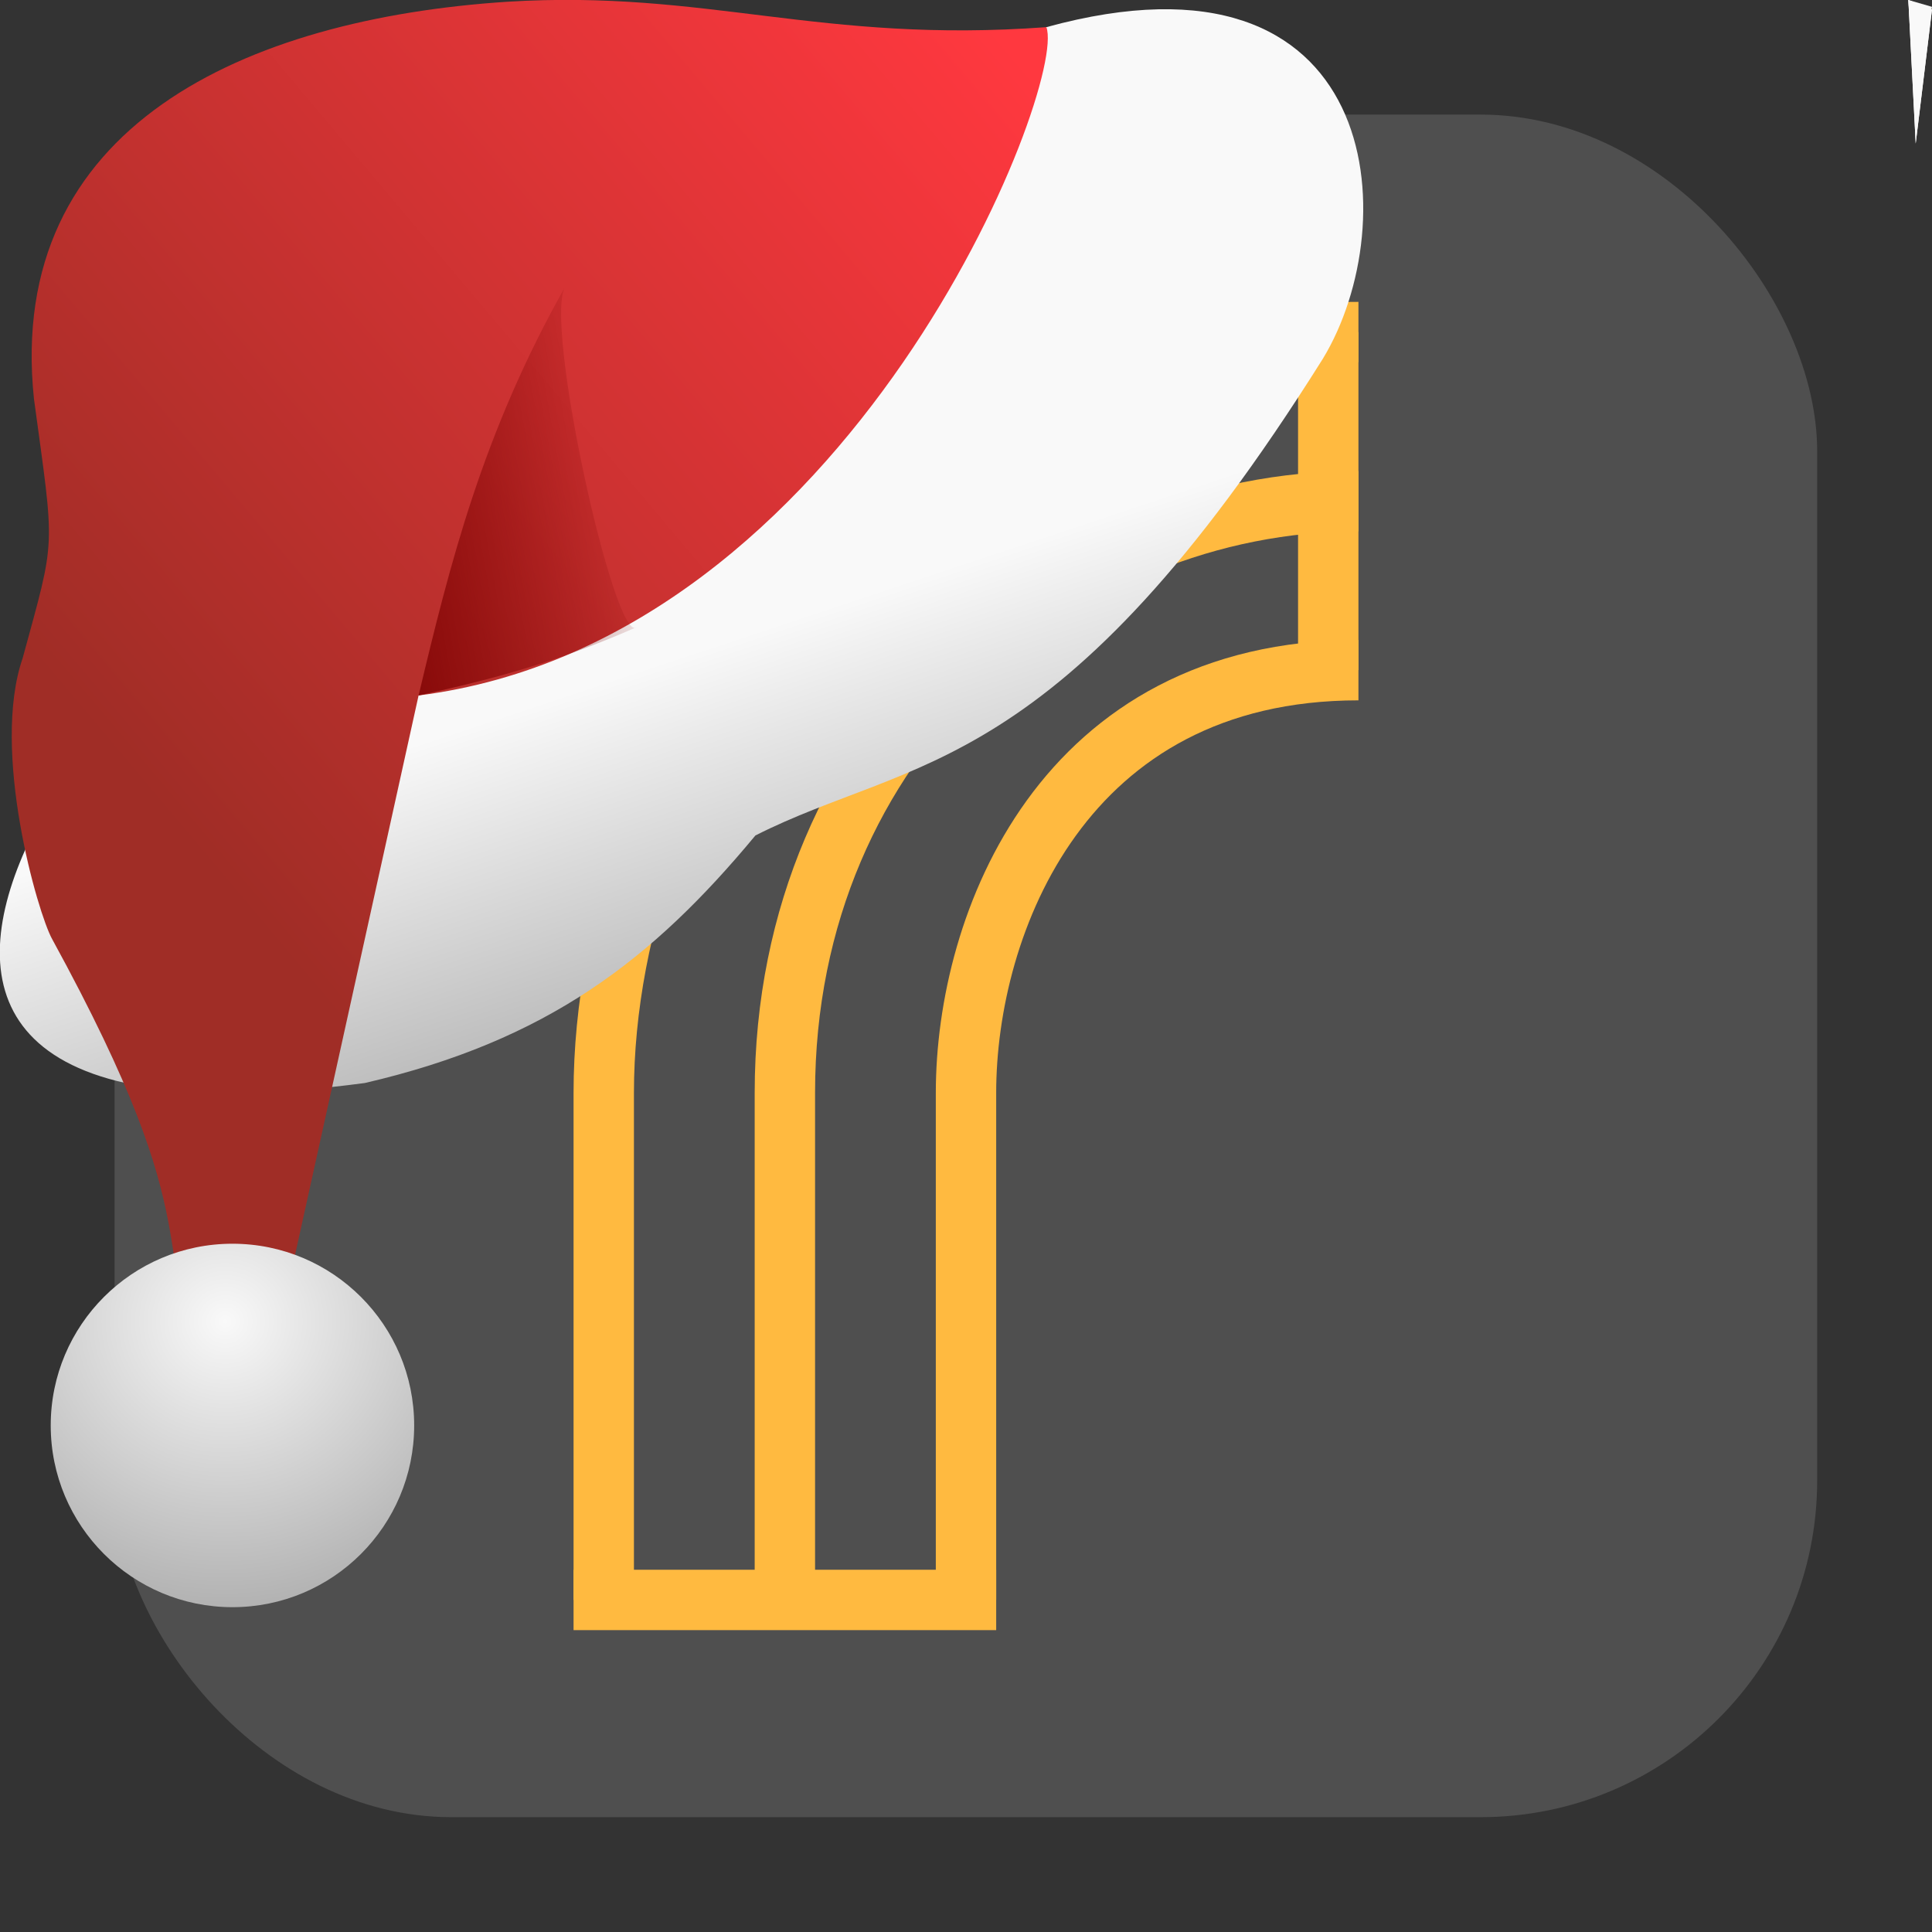 <svg xmlns="http://www.w3.org/2000/svg" xmlns:xlink="http://www.w3.org/1999/xlink" viewBox="0 0 32 32"><rect x="0" y="0" width="32" height="32" fill="#333333" stroke="none"/><defs><linearGradient id="4" x1="-178.12" y1="-134.12" x2="-183.59" y2="-135.1" gradientUnits="userSpaceOnUse"><stop stop-color="#7c0000"/><stop offset="1" stop-color="#7c0000" stop-opacity="0"/></linearGradient><linearGradient id="3" x1="-189.8" y1="-142.57" x2="-175.35" y2="-130.4" gradientUnits="userSpaceOnUse"><stop stop-color="#ff383f"/><stop offset="1" stop-color="#a02d26"/></linearGradient><linearGradient id="2"><stop stop-color="#f9f9f9"/><stop offset="1" stop-color="#999"/></linearGradient><linearGradient xlink:href="#2" id="1" x1="-188.02" y1="-134.18" x2="-190.66" y2="-126.24" gradientUnits="userSpaceOnUse"/><radialGradient xlink:href="#2" id="5" cx="-176.59" cy="-120.91" r="3.01" gradientUnits="userSpaceOnUse" gradientTransform="matrix(2.211.057-.055 2.125 207.3 145.17)"/></defs><rect width="28.2" height="28.2" x="1.898" y="1.898" fill="#4f4f4f" fill-rule="evenodd" rx="5.575"/><g transform="translate(-.5)"><g fill="#ffba40"><path d="m10 26h7v1h-7z"/><path transform="matrix(0 1-1 0 0 0)" d="m5.5-23h5.6v1h-5.6z"/></g><g fill="none" stroke="#ffba40"><path d="m10.5 26.5v-8.4c0-5.6 4.471-12.6 12.5-12.6"/><path d="m13.5 26.5v-8.4c0-5.905 4.6-9.8 9.5-9.8"/><path d="m16.5 26.5v-8.4c0-2.8 1.6-7 6.5-7"/></g></g><path d="m32 .157l-.27 2.221-.122-2.378" fill="#f9f9f9" id="0"/><use xlink:href="#0"/><path d="m32 .113l-.27 1.6-.122-1.713" fill="#f9f9f9"/><g transform="matrix(-1 0 0 1-172.76 143.72)"><path d="m-190.09-143.27c-5.577-1.531-5.951 3.24-4.58 5.493 4.381 6.983 6.796 6.577 9.398 7.895 1.712 2.064 3.451 3.4 6.469 4.1 11.69 1.559 3.242-8.417.92-8.649-5.065.012-7.547-6.123-12.206-8.838" fill="url(#1)"/><path d="m-190.09-143.27c3.76.276 5.616-.626 8.93-.421 4.319.283 8.307 2.053 7.838 6.574-.347 2.567-.37 2.25.186 4.296.532 1.535-.252 4.232-.487 4.654-2.715 4.963-1.536 4.965-2.656 7.742l-.906-.418-2.508-11.358c-7.177-.909-10.754-10.11-10.398-11.07" fill="url(#3)"/><path d="m-183.3-133.33c.362.274 1.553-5.105 1.172-5.653 1.379 2.44 1.919 4.616 2.435 6.783-1.276-.283-2.289-.554-3.607-1.13" fill="url(#4)"/><circle r="3.01" cy="-120.11" cx="-176.61" fill="url(#5)"/></g></svg>